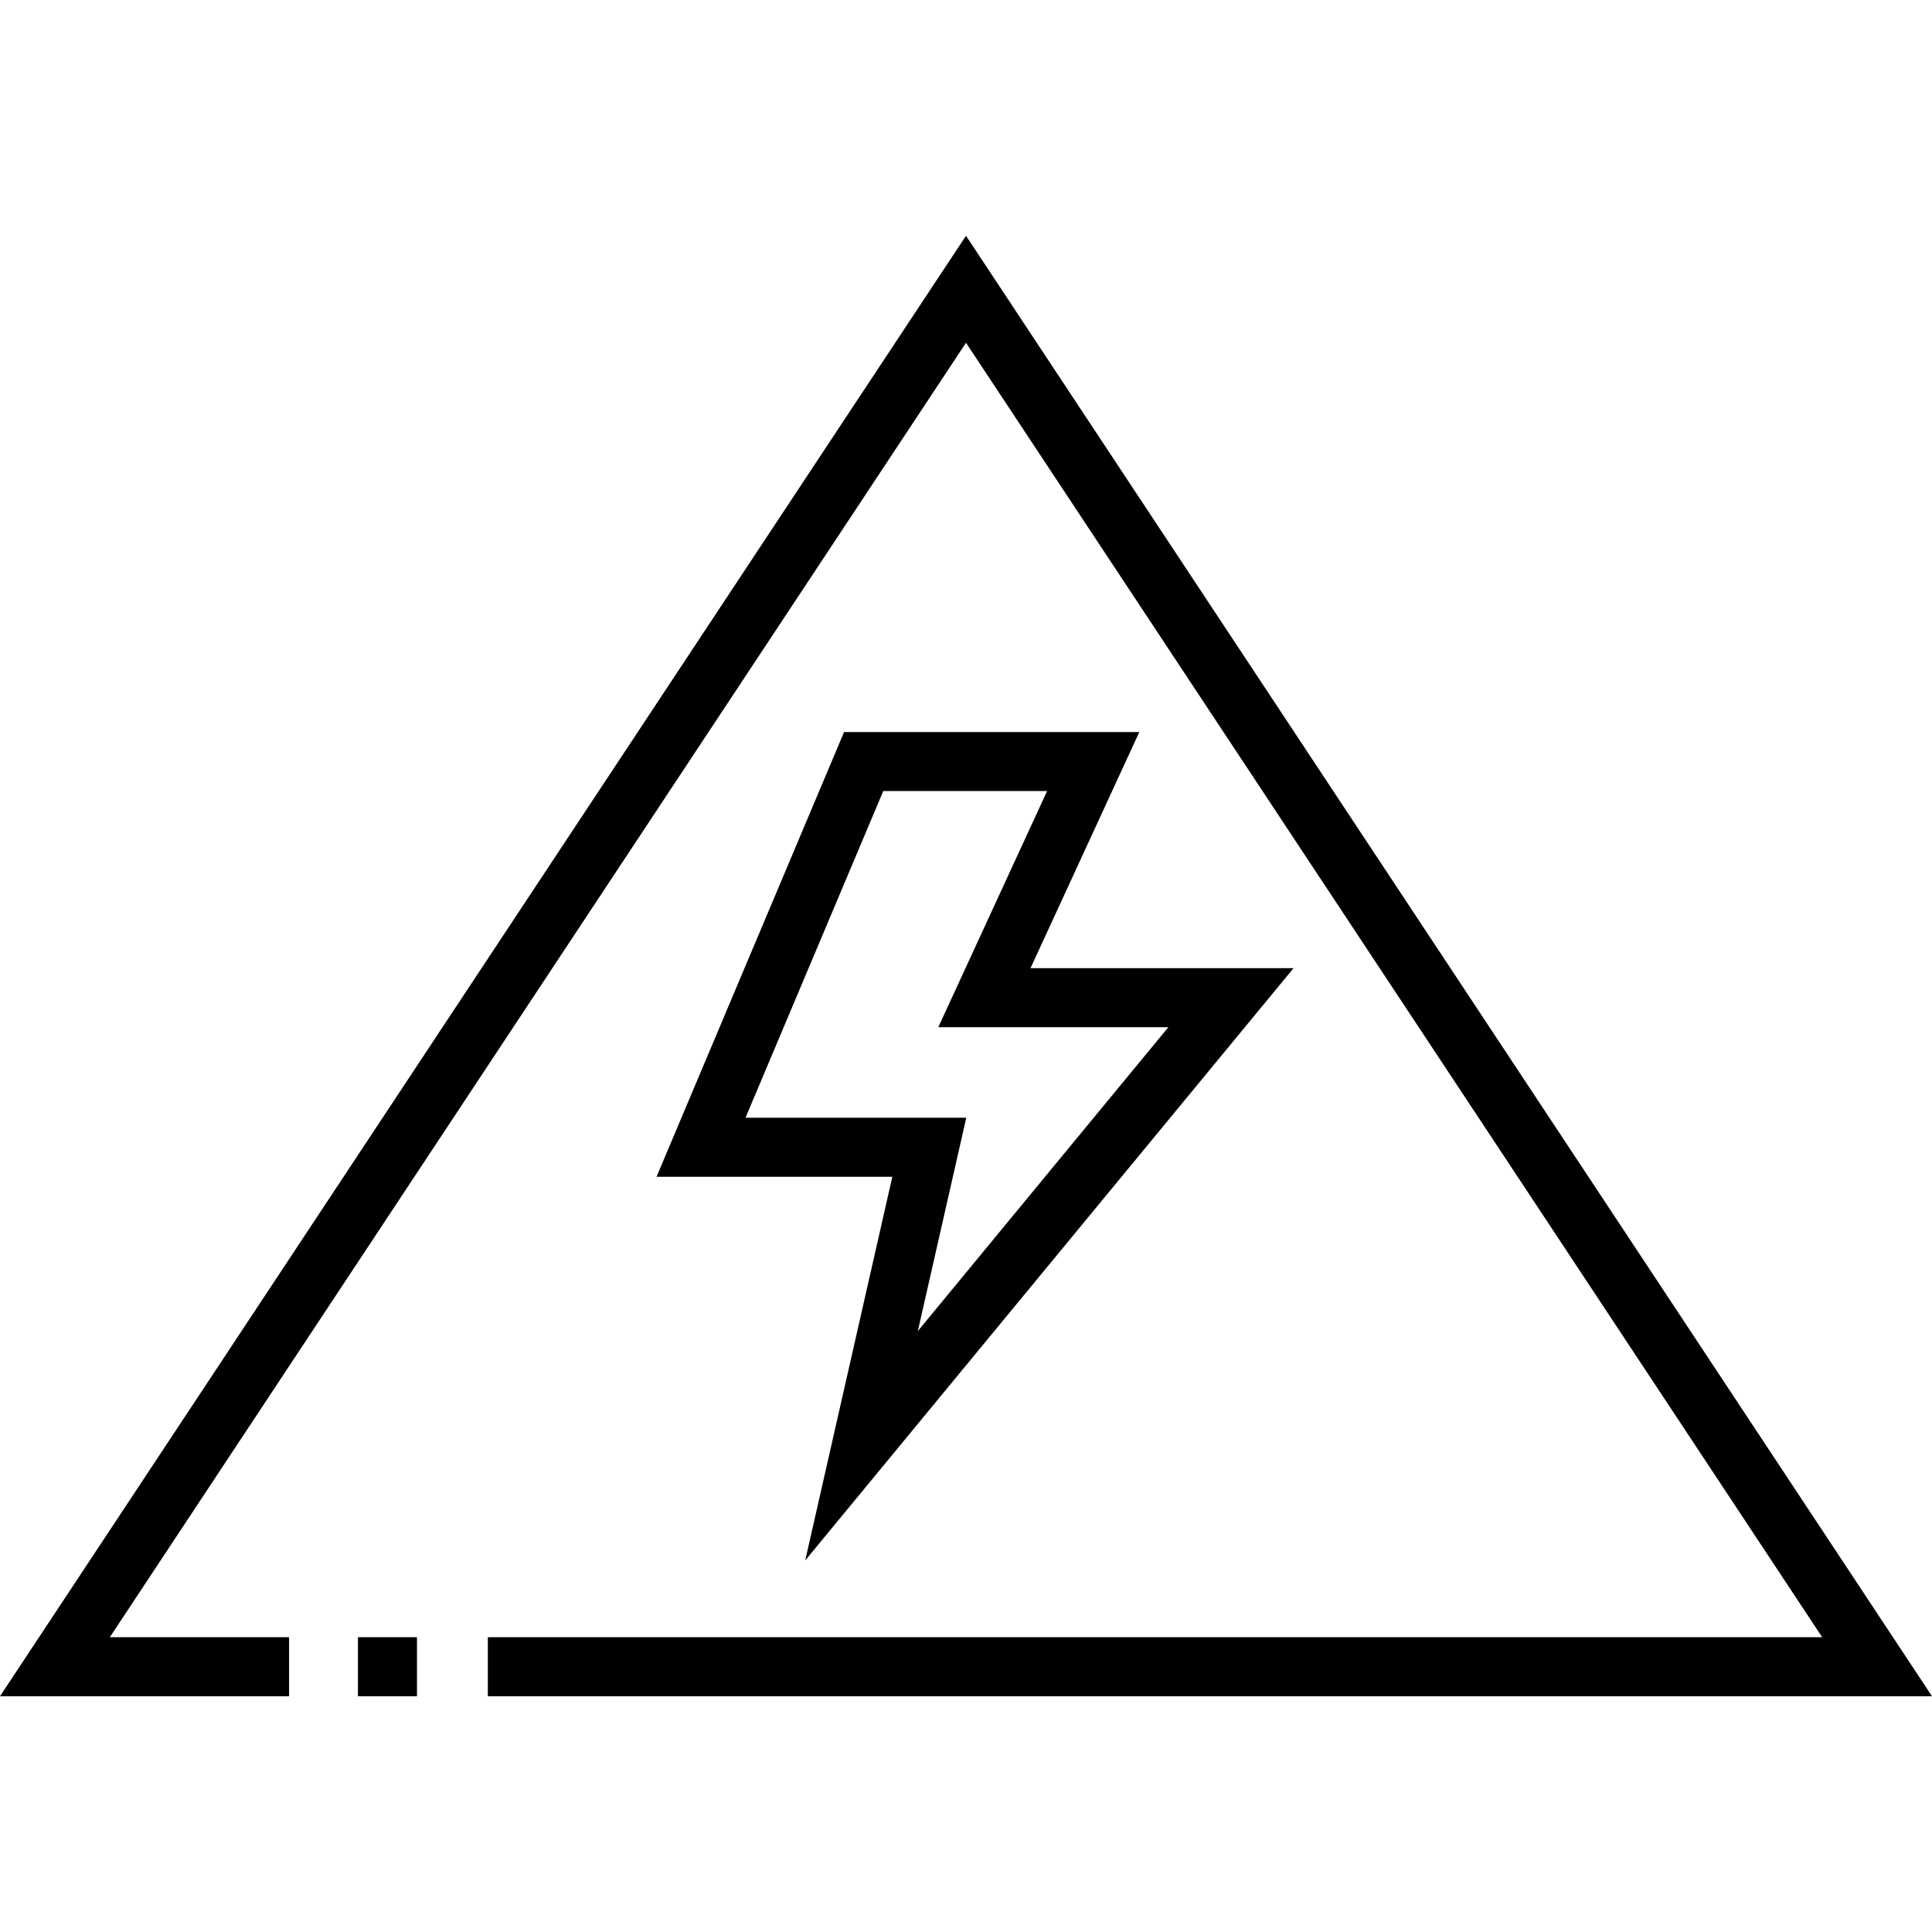 <?xml version="1.0" encoding="iso-8859-1"?>
<!-- Generator: Adobe Illustrator 19.0.0, SVG Export Plug-In . SVG Version: 6.00 Build 0)  -->
<svg version="1.1" id="Layer_1" xmlns="http://www.w3.org/2000/svg" xmlns:xlink="http://www.w3.org/1999/xlink" x="0px" y="0px"
	 viewBox="0 0 512 512" style="enable-background:new 0 0 512 512;" xml:space="preserve">
<g>
	<g>
		<path d="M342.804,256.571h-69.708l28.834-62.578h-78.239l-49.695,117.856h62.482l-23.083,101.682L342.804,256.571z
			 M197.571,296.204l36.503-86.567h43.421l-28.835,62.578h60.969l-66.39,80.526l12.835-56.537H197.571z"/>
	</g>
</g>
<g>
	<g>
		<rect x="94.858" y="433.876" width="15.645" height="15.645"/>
	</g>
</g>
<g>
	<g>
		<polygon points="129.279,449.521 512,449.521 256.001,62.479 0,449.521 76.609,449.521 76.609,433.876 29.104,433.876 
			256.001,90.838 482.896,433.876 129.279,433.876 		"/>
	</g>
</g>
<g>
</g>
<g>
</g>
<g>
</g>
<g>
</g>
<g>
</g>
<g>
</g>
<g>
</g>
<g>
</g>
<g>
</g>
<g>
</g>
<g>
</g>
<g>
</g>
<g>
</g>
<g>
</g>
<g>
</g>
</svg>
